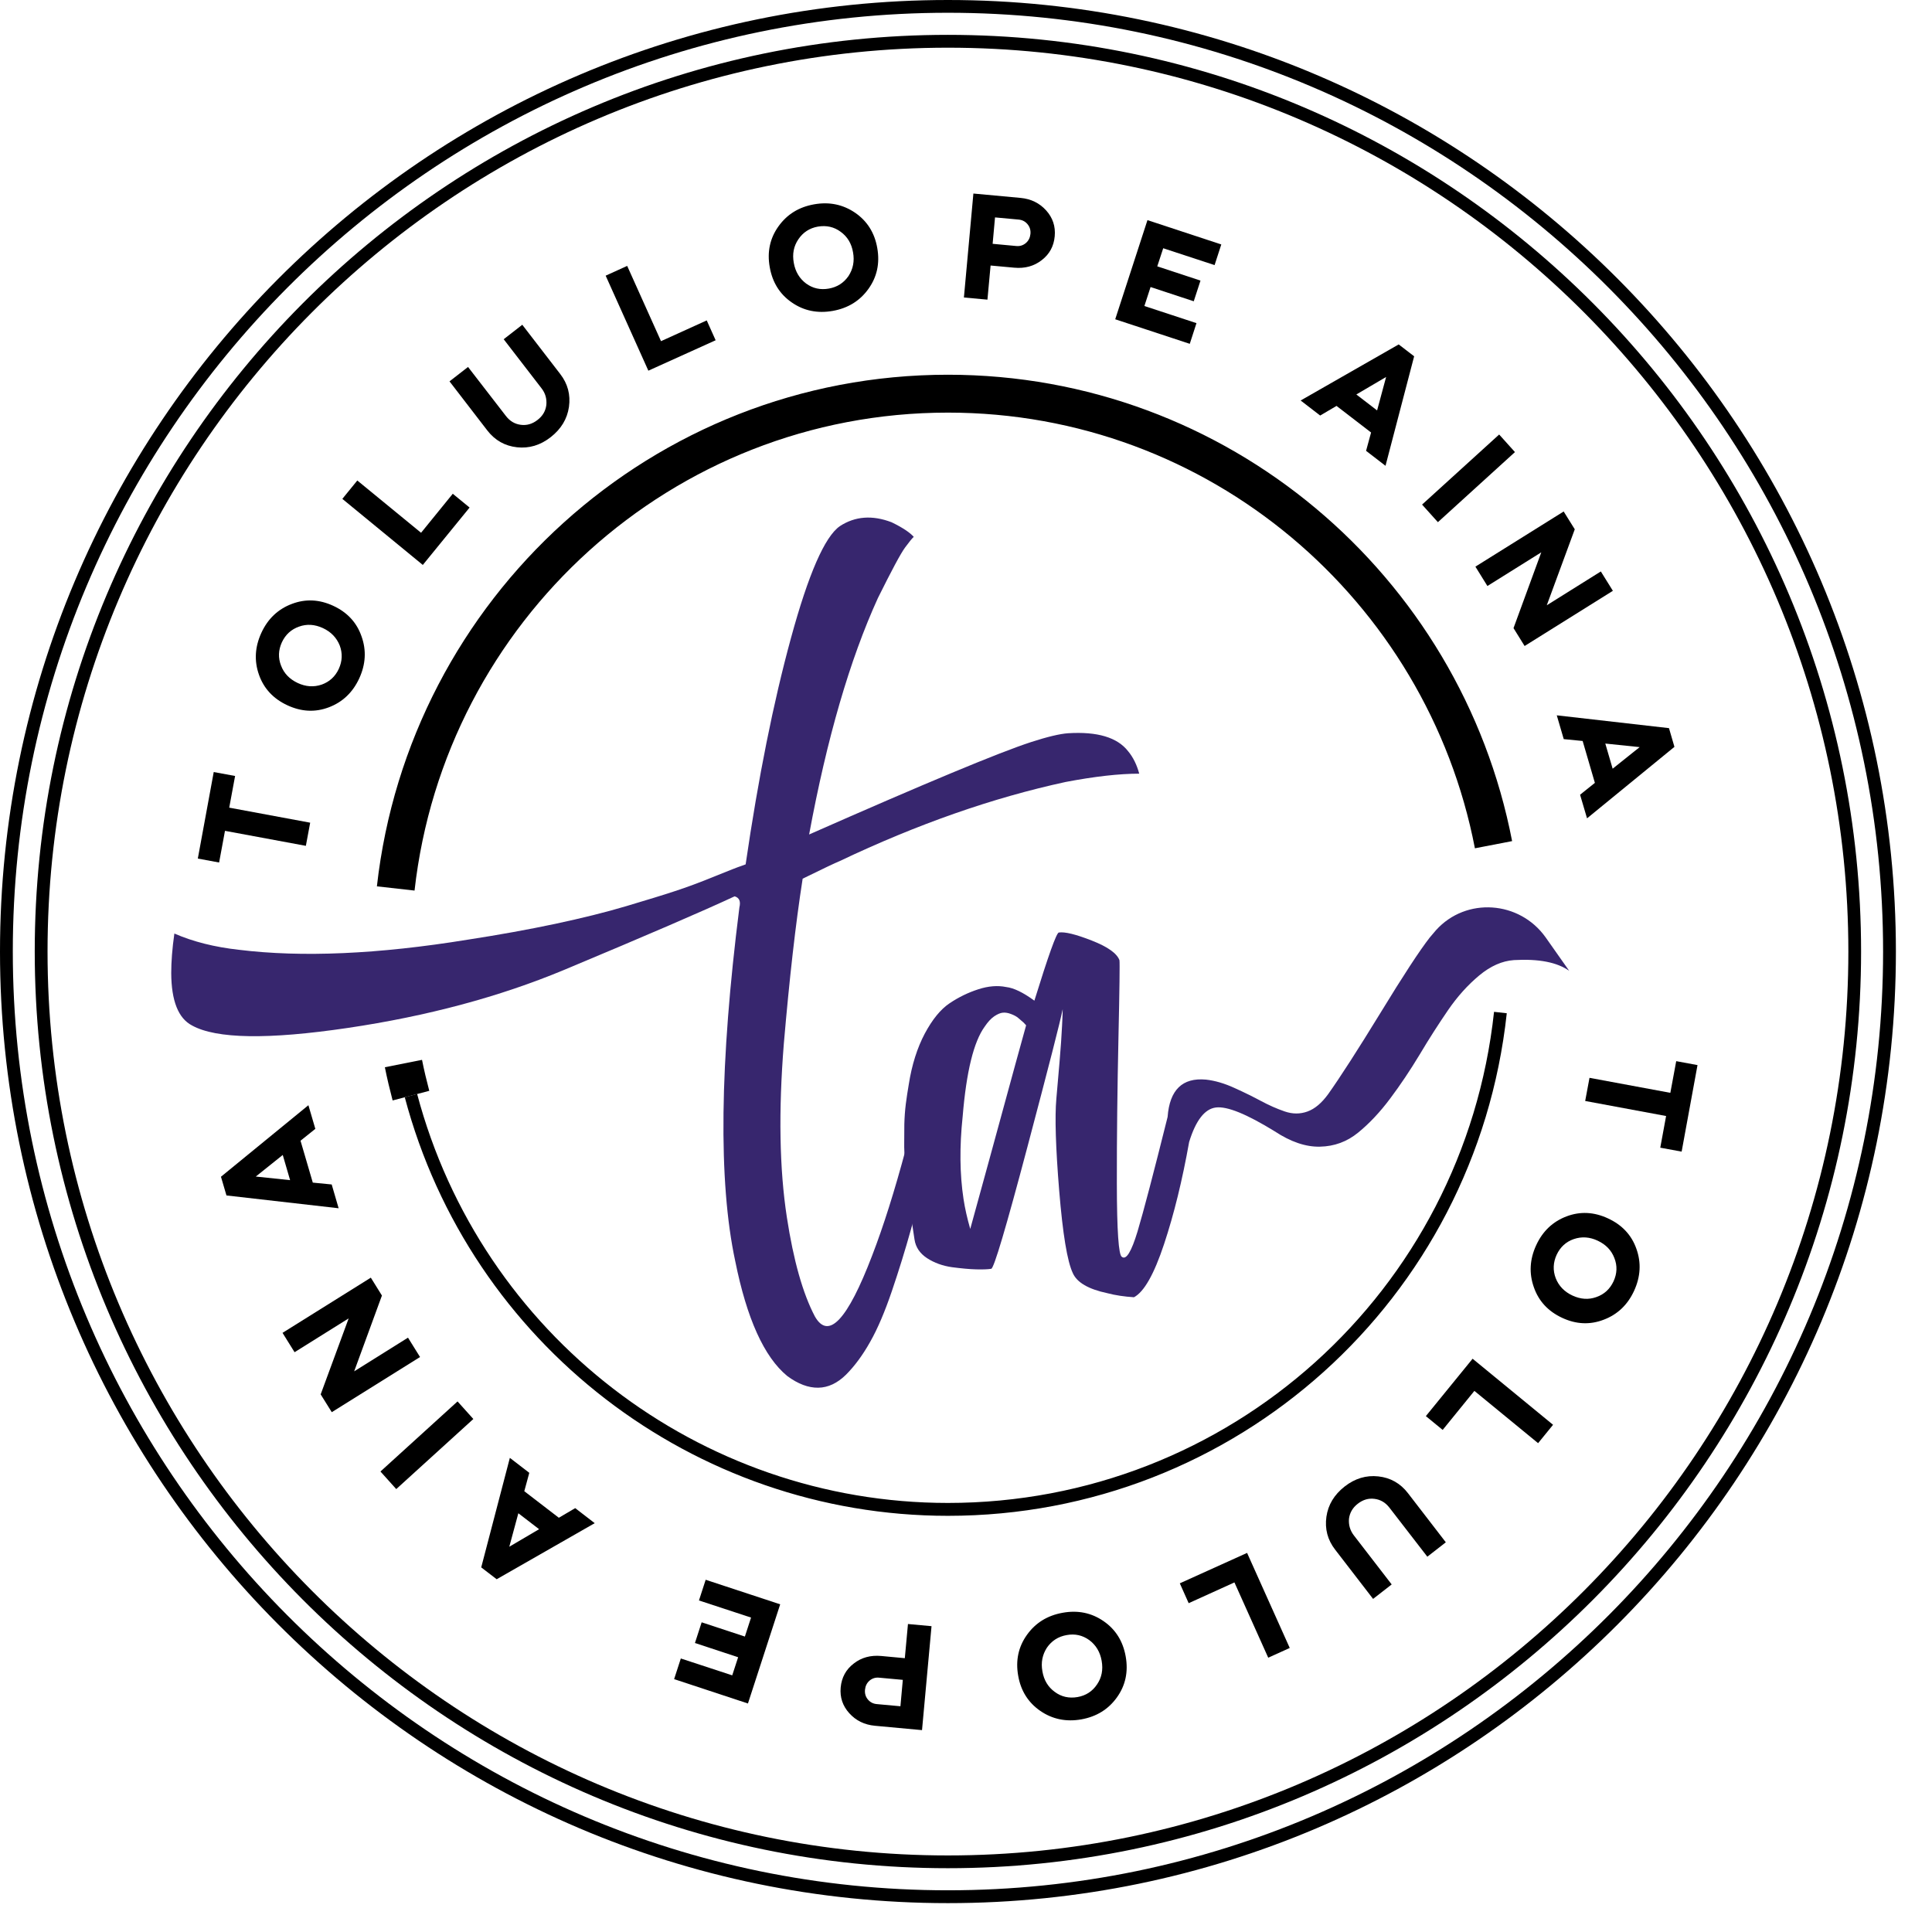 <svg width="51" height="51" viewBox="0 0 51 51" fill="none" xmlns="http://www.w3.org/2000/svg">
<path d="M23.909 30.339L24.541 30.486C24.374 31.218 24.211 31.866 24.054 32.428C23.897 32.993 23.726 33.543 23.543 34.082C23.359 34.622 23.17 35.07 22.97 35.422C22.773 35.773 22.559 36.062 22.333 36.288C22.105 36.513 21.86 36.628 21.6 36.632C21.339 36.636 21.066 36.534 20.781 36.323C20.17 35.82 19.714 34.808 19.408 33.289C18.958 31.185 18.997 28.072 19.518 23.954C19.557 23.794 19.516 23.696 19.392 23.661C18.575 24.042 17.07 24.692 14.874 25.61C13.178 26.315 11.28 26.824 9.18 27.135C7.08 27.446 5.709 27.425 5.069 27.07C4.707 26.881 4.524 26.422 4.52 25.688C4.52 25.389 4.546 25.039 4.603 24.643C5.096 24.858 5.664 25.001 6.306 25.072C7.97 25.277 9.982 25.189 12.341 24.806C13.178 24.677 13.95 24.537 14.659 24.387C15.365 24.236 15.991 24.081 16.528 23.921C17.068 23.759 17.494 23.631 17.809 23.526C18.123 23.424 18.477 23.293 18.87 23.132C19.266 22.972 19.494 22.882 19.555 22.864L19.683 22.817C20.017 20.529 20.416 18.538 20.879 16.845C21.341 15.152 21.771 14.167 22.17 13.889C22.571 13.627 23.027 13.592 23.535 13.786C23.818 13.923 24.013 14.052 24.121 14.171C24.074 14.214 23.999 14.308 23.893 14.451C23.773 14.614 23.537 15.058 23.176 15.784C22.433 17.411 21.828 19.493 21.359 22.028C24.419 20.678 26.374 19.863 27.223 19.587C27.653 19.448 27.975 19.372 28.191 19.356C28.969 19.307 29.496 19.466 29.779 19.83C29.912 19.989 30.009 20.188 30.073 20.423C29.541 20.423 28.893 20.497 28.131 20.642C26.211 21.057 24.219 21.754 22.16 22.733C22.048 22.778 21.726 22.931 21.188 23.195C21.001 24.391 20.838 25.843 20.691 27.552C20.549 29.331 20.575 30.856 20.771 32.132C20.946 33.273 21.192 34.144 21.51 34.749C21.869 35.381 22.372 34.847 23.023 33.142C23.321 32.369 23.616 31.435 23.909 30.339Z" fill="#37266E"/>
<path d="M41.423 25.628C41.105 25.401 40.619 25.307 39.965 25.344C39.651 25.366 39.346 25.501 39.046 25.751C38.747 26 38.472 26.305 38.225 26.665C37.979 27.025 37.728 27.413 37.478 27.834C37.225 28.253 36.965 28.642 36.696 29C36.427 29.36 36.146 29.658 35.853 29.897C35.559 30.138 35.223 30.261 34.846 30.269C34.47 30.279 34.071 30.142 33.649 29.864C32.91 29.409 32.394 29.198 32.097 29.235C31.802 29.271 31.565 29.576 31.39 30.147C31.211 31.152 30.991 32.052 30.728 32.843C30.465 33.635 30.201 34.103 29.934 34.244C29.677 34.227 29.443 34.193 29.227 34.136C28.732 34.031 28.431 33.855 28.321 33.61C28.172 33.297 28.054 32.571 27.96 31.431C27.867 30.29 27.842 29.48 27.885 29.004C27.909 28.746 27.936 28.427 27.968 28.047C28.001 27.665 28.023 27.34 28.036 27.072C28.05 26.802 28.054 26.659 28.052 26.64C27.997 26.931 27.687 28.141 27.121 30.277C26.555 32.412 26.237 33.483 26.166 33.493C26.078 33.508 25.946 33.512 25.769 33.508C25.594 33.504 25.38 33.483 25.131 33.451C24.883 33.416 24.663 33.336 24.473 33.213C24.284 33.089 24.172 32.925 24.141 32.721C24.135 32.686 24.119 32.574 24.09 32.383C24.062 32.193 24.042 32.062 24.031 31.991C24.021 31.921 24.003 31.788 23.979 31.592C23.952 31.398 23.936 31.242 23.927 31.13C23.919 31.02 23.907 30.866 23.891 30.674C23.875 30.482 23.866 30.314 23.869 30.169C23.869 30.024 23.87 29.86 23.872 29.678C23.877 29.496 23.889 29.319 23.911 29.143C23.934 28.967 23.96 28.795 23.989 28.628C24.07 28.108 24.213 27.66 24.412 27.284C24.612 26.91 24.83 26.642 25.068 26.483C25.306 26.323 25.557 26.201 25.824 26.115C26.088 26.029 26.335 26.009 26.559 26.055C26.761 26.078 27.009 26.199 27.305 26.415C27.673 25.227 27.887 24.626 27.95 24.616C28.109 24.592 28.398 24.663 28.822 24.829C29.243 24.994 29.486 25.168 29.551 25.348C29.561 25.418 29.553 26.109 29.524 27.417C29.496 28.726 29.48 30.003 29.482 31.247C29.484 32.492 29.529 33.136 29.614 33.177C29.728 33.269 29.865 33.046 30.028 32.508C30.189 31.97 30.453 30.962 30.822 29.484C30.875 28.769 31.213 28.442 31.834 28.499C32.072 28.525 32.325 28.599 32.592 28.722C32.859 28.842 33.093 28.959 33.294 29.067C33.496 29.175 33.702 29.267 33.912 29.339C34.119 29.411 34.321 29.411 34.514 29.341C34.708 29.271 34.889 29.118 35.06 28.883C35.378 28.435 35.84 27.718 36.443 26.734C37.044 25.749 37.478 25.086 37.743 24.747C37.798 24.68 37.853 24.616 37.908 24.553C38.704 23.674 40.111 23.776 40.8 24.743L41.423 25.628ZM25.612 32.441L26.115 30.611C26.716 28.409 27.04 27.227 27.087 27.066L27.021 26.994C26.968 26.949 26.919 26.906 26.873 26.867C26.826 26.828 26.765 26.796 26.687 26.767C26.612 26.738 26.541 26.726 26.474 26.732C26.406 26.738 26.331 26.771 26.245 26.828C26.16 26.886 26.076 26.978 25.995 27.098C25.704 27.497 25.51 28.286 25.412 29.47C25.327 30.269 25.335 30.999 25.435 31.653C25.473 31.901 25.532 32.163 25.612 32.441Z" fill="#37266E"/>
<path d="M39.425 22.298C38.114 15.514 32.164 10.392 25.023 10.392C17.483 10.392 11.271 16.103 10.446 23.453" stroke="black" stroke-miterlimit="10"/>
<path d="M25.023 40.014C18.308 40.014 12.412 35.471 10.685 28.965L11.011 28.877C12.699 35.233 18.461 39.674 25.023 39.674C32.441 39.674 38.639 34.101 39.439 26.71L39.775 26.747C38.957 34.309 32.614 40.014 25.023 40.014Z" fill="black"/>
<path d="M10.65 28.075C10.707 28.362 10.775 28.644 10.848 28.922" stroke="black" stroke-miterlimit="10"/>
<path d="M25.023 49.316C11.732 49.316 0.917 38.462 0.917 25.117C0.917 11.772 11.73 0.92 25.023 0.92C38.315 0.92 49.128 11.774 49.128 25.117C49.128 38.46 38.315 49.316 25.023 49.316ZM25.023 1.259C11.917 1.259 1.255 11.962 1.255 25.119C1.255 38.276 11.917 48.979 25.023 48.979C38.13 48.979 48.792 38.276 48.792 25.119C48.792 11.962 38.13 1.259 25.023 1.259Z" fill="black"/>
<path d="M25.023 50.238C11.225 50.238 0 38.969 0 25.119C0 11.27 11.227 0 25.023 0C38.82 0 50.047 11.267 50.047 25.119C50.047 38.971 38.822 50.238 25.023 50.238ZM25.023 0.337C11.412 0.337 0.338 11.454 0.338 25.117C0.338 38.781 11.412 49.899 25.023 49.899C38.635 49.899 49.709 38.783 49.709 25.117C49.711 11.456 38.637 0.337 25.023 0.337Z" fill="black"/>
<path d="M5.939 21.932L5.784 22.768L5.222 22.664L5.642 20.38L6.206 20.484L6.051 21.32L8.188 21.717L8.074 22.328L5.939 21.932Z" fill="black"/>
<path d="M8.681 18.671C8.32 18.808 7.956 18.789 7.587 18.618C7.216 18.446 6.966 18.178 6.837 17.814C6.707 17.448 6.728 17.078 6.899 16.706C7.07 16.334 7.339 16.08 7.701 15.943C8.062 15.804 8.428 15.821 8.797 15.992C9.168 16.164 9.418 16.434 9.544 16.8C9.675 17.166 9.654 17.536 9.483 17.908C9.312 18.278 9.043 18.534 8.681 18.671ZM8.943 17.657C9.037 17.452 9.045 17.246 8.968 17.039C8.886 16.835 8.74 16.681 8.526 16.581C8.31 16.481 8.1 16.467 7.897 16.54C7.689 16.612 7.536 16.751 7.44 16.957C7.347 17.162 7.339 17.368 7.42 17.573C7.497 17.775 7.642 17.927 7.858 18.029C8.072 18.129 8.282 18.143 8.491 18.072C8.697 17.998 8.848 17.861 8.943 17.657Z" fill="black"/>
<path d="M9.037 13.169L9.432 12.684L11.115 14.064L11.952 13.034L12.396 13.398L11.161 14.913L9.037 13.169Z" fill="black"/>
<path d="M14.294 10.249L13.296 8.955L13.787 8.573L14.787 9.871C14.989 10.131 15.064 10.421 15.019 10.742C14.972 11.061 14.811 11.325 14.538 11.539C14.264 11.754 13.966 11.842 13.648 11.807C13.327 11.772 13.066 11.623 12.866 11.366L11.866 10.067L12.355 9.687L13.355 10.981C13.459 11.116 13.589 11.194 13.748 11.214C13.905 11.235 14.054 11.192 14.19 11.085C14.325 10.981 14.402 10.85 14.422 10.691C14.437 10.529 14.398 10.382 14.294 10.249Z" fill="black"/>
<path d="M15.988 7.277L16.556 7.019L17.449 9.006L18.656 8.458L18.891 8.982L17.115 9.785L15.988 7.277Z" fill="black"/>
<path d="M20.901 7.984C20.583 7.765 20.39 7.454 20.319 7.052C20.247 6.649 20.325 6.289 20.549 5.976C20.775 5.659 21.088 5.465 21.49 5.394C21.891 5.322 22.253 5.398 22.573 5.616C22.891 5.835 23.089 6.146 23.158 6.549C23.229 6.952 23.15 7.311 22.926 7.624C22.7 7.941 22.386 8.135 21.983 8.207C21.581 8.278 21.219 8.205 20.901 7.984ZM21.879 7.618C22.099 7.579 22.272 7.469 22.398 7.287C22.518 7.103 22.561 6.894 22.518 6.661C22.478 6.426 22.368 6.246 22.192 6.119C22.017 5.989 21.816 5.944 21.59 5.982C21.37 6.021 21.197 6.134 21.074 6.318C20.952 6.498 20.911 6.704 20.954 6.939C20.995 7.172 21.105 7.354 21.28 7.485C21.457 7.614 21.657 7.657 21.879 7.618Z" fill="black"/>
<path d="M26.149 7.009L26.066 7.91L25.445 7.853L25.695 5.109L26.938 5.224C27.217 5.25 27.441 5.361 27.616 5.555C27.789 5.747 27.866 5.974 27.842 6.236C27.818 6.5 27.704 6.71 27.498 6.868C27.296 7.025 27.054 7.093 26.771 7.066L26.149 7.009ZM26.887 5.796L26.266 5.739L26.203 6.436L26.824 6.494C26.924 6.504 27.007 6.477 27.08 6.416C27.152 6.354 27.19 6.275 27.201 6.177C27.211 6.076 27.184 5.991 27.125 5.919C27.064 5.845 26.985 5.805 26.887 5.796Z" fill="black"/>
<path d="M30.29 5.811L32.239 6.453L32.062 6.998L30.706 6.553L30.549 7.031L31.69 7.407L31.512 7.953L30.372 7.577L30.209 8.078L31.584 8.53L31.407 9.076L29.439 8.428L30.29 5.811Z" fill="black"/>
<path d="M34.849 10.969L34.334 10.572L36.922 9.092L37.33 9.405L36.574 12.296L36.061 11.901L36.193 11.417L35.281 10.715L34.849 10.969ZM36.352 10.834L36.59 9.951L35.804 10.413L36.352 10.834Z" fill="black"/>
<path d="M37.957 13.784L37.539 13.32L39.574 11.47L39.991 11.934L37.957 13.784Z" fill="black"/>
<path d="M39.264 15.469L38.947 14.958L41.277 13.502L41.57 13.972L40.831 15.978L42.258 15.085L42.576 15.596L40.246 17.053L39.953 16.581L40.686 14.58L39.264 15.469Z" fill="black"/>
<path d="M41.279 19.511L41.095 18.883L44.057 19.221L44.201 19.715L41.894 21.602L41.71 20.979L42.101 20.666L41.778 19.56L41.279 19.511ZM42.57 20.292L43.283 19.722L42.376 19.628L42.57 20.292Z" fill="black"/>
<path d="M44.093 28.848L44.248 28.012L44.81 28.116L44.391 30.4L43.827 30.296L43.981 29.46L41.845 29.063L41.959 28.452L44.093 28.848Z" fill="black"/>
<path d="M41.354 32.109C41.714 31.973 42.079 31.991 42.448 32.163C42.818 32.334 43.069 32.602 43.197 32.966C43.328 33.332 43.307 33.702 43.136 34.074C42.965 34.446 42.696 34.7 42.334 34.837C41.973 34.976 41.606 34.96 41.238 34.788C40.867 34.616 40.617 34.346 40.49 33.98C40.36 33.614 40.38 33.244 40.551 32.872C40.722 32.5 40.991 32.246 41.354 32.109ZM41.091 33.124C40.998 33.328 40.989 33.535 41.067 33.741C41.148 33.946 41.295 34.099 41.509 34.199C41.725 34.299 41.934 34.313 42.138 34.24C42.346 34.168 42.498 34.029 42.594 33.823C42.688 33.618 42.696 33.412 42.615 33.208C42.537 33.005 42.393 32.854 42.177 32.752C41.963 32.651 41.753 32.637 41.543 32.709C41.338 32.78 41.187 32.919 41.091 33.124Z" fill="black"/>
<path d="M40.997 37.611L40.602 38.096L38.92 36.716L38.083 37.746L37.639 37.382L38.873 35.867L40.997 37.611Z" fill="black"/>
<path d="M35.739 40.531L36.737 41.825L36.246 42.207L35.246 40.909C35.044 40.65 34.969 40.359 35.014 40.038C35.06 39.719 35.221 39.456 35.494 39.241C35.769 39.026 36.066 38.938 36.384 38.973C36.706 39.008 36.967 39.157 37.166 39.415L38.166 40.713L37.678 41.093L36.678 39.799C36.574 39.664 36.443 39.586 36.284 39.566C36.126 39.545 35.979 39.588 35.842 39.695C35.708 39.799 35.631 39.93 35.61 40.089C35.596 40.251 35.637 40.398 35.739 40.531Z" fill="black"/>
<path d="M34.046 43.502L33.478 43.759L32.586 41.772L31.378 42.32L31.144 41.796L32.92 40.993L34.046 43.502Z" fill="black"/>
<path d="M29.134 42.796C29.451 43.015 29.645 43.326 29.716 43.729C29.787 44.131 29.71 44.491 29.486 44.804C29.26 45.121 28.946 45.315 28.545 45.387C28.144 45.458 27.781 45.383 27.462 45.164C27.144 44.945 26.946 44.634 26.877 44.231C26.806 43.829 26.885 43.469 27.109 43.156C27.335 42.839 27.649 42.645 28.052 42.573C28.453 42.5 28.816 42.575 29.134 42.796ZM28.156 43.162C27.936 43.201 27.763 43.312 27.637 43.493C27.517 43.678 27.474 43.886 27.517 44.119C27.557 44.354 27.667 44.534 27.842 44.661C28.017 44.792 28.219 44.837 28.445 44.798C28.665 44.759 28.838 44.647 28.96 44.463C29.083 44.283 29.123 44.076 29.081 43.841C29.04 43.608 28.93 43.426 28.755 43.295C28.576 43.166 28.378 43.121 28.156 43.162Z" fill="black"/>
<path d="M23.885 43.772L23.968 42.87L24.59 42.927L24.339 45.671L23.097 45.556C22.818 45.53 22.594 45.419 22.419 45.225C22.245 45.033 22.168 44.806 22.192 44.544C22.217 44.281 22.331 44.07 22.537 43.913C22.738 43.755 22.981 43.688 23.264 43.714L23.885 43.772ZM23.148 44.984L23.769 45.041L23.832 44.344L23.211 44.287C23.111 44.276 23.027 44.303 22.954 44.364C22.883 44.426 22.844 44.505 22.834 44.604C22.824 44.704 22.85 44.79 22.909 44.861C22.97 44.935 23.05 44.976 23.148 44.984Z" fill="black"/>
<path d="M19.744 44.968L17.795 44.325L17.972 43.78L19.329 44.225L19.485 43.747L18.345 43.371L18.522 42.825L19.663 43.201L19.826 42.7L18.451 42.248L18.628 41.702L20.595 42.35L19.744 44.968Z" fill="black"/>
<path d="M15.184 39.811L15.699 40.208L13.111 41.688L12.703 41.375L13.459 38.484L13.972 38.879L13.84 39.364L14.752 40.065L15.184 39.811ZM13.683 39.946L13.444 40.83L14.231 40.367L13.683 39.946Z" fill="black"/>
<path d="M12.078 36.994L12.495 37.458L10.46 39.308L10.043 38.844L12.078 36.994Z" fill="black"/>
<path d="M10.77 35.311L11.088 35.822L8.758 37.278L8.465 36.808L9.204 34.802L7.776 35.695L7.458 35.184L9.789 33.727L10.082 34.199L9.349 36.2L10.77 35.311Z" fill="black"/>
<path d="M8.756 31.267L8.939 31.895L5.978 31.557L5.833 31.063L8.141 29.175L8.324 29.799L7.933 30.112L8.257 31.218L8.756 31.267ZM7.464 30.488L6.752 31.058L7.658 31.153L7.464 30.488Z" fill="black"/>
</svg>
